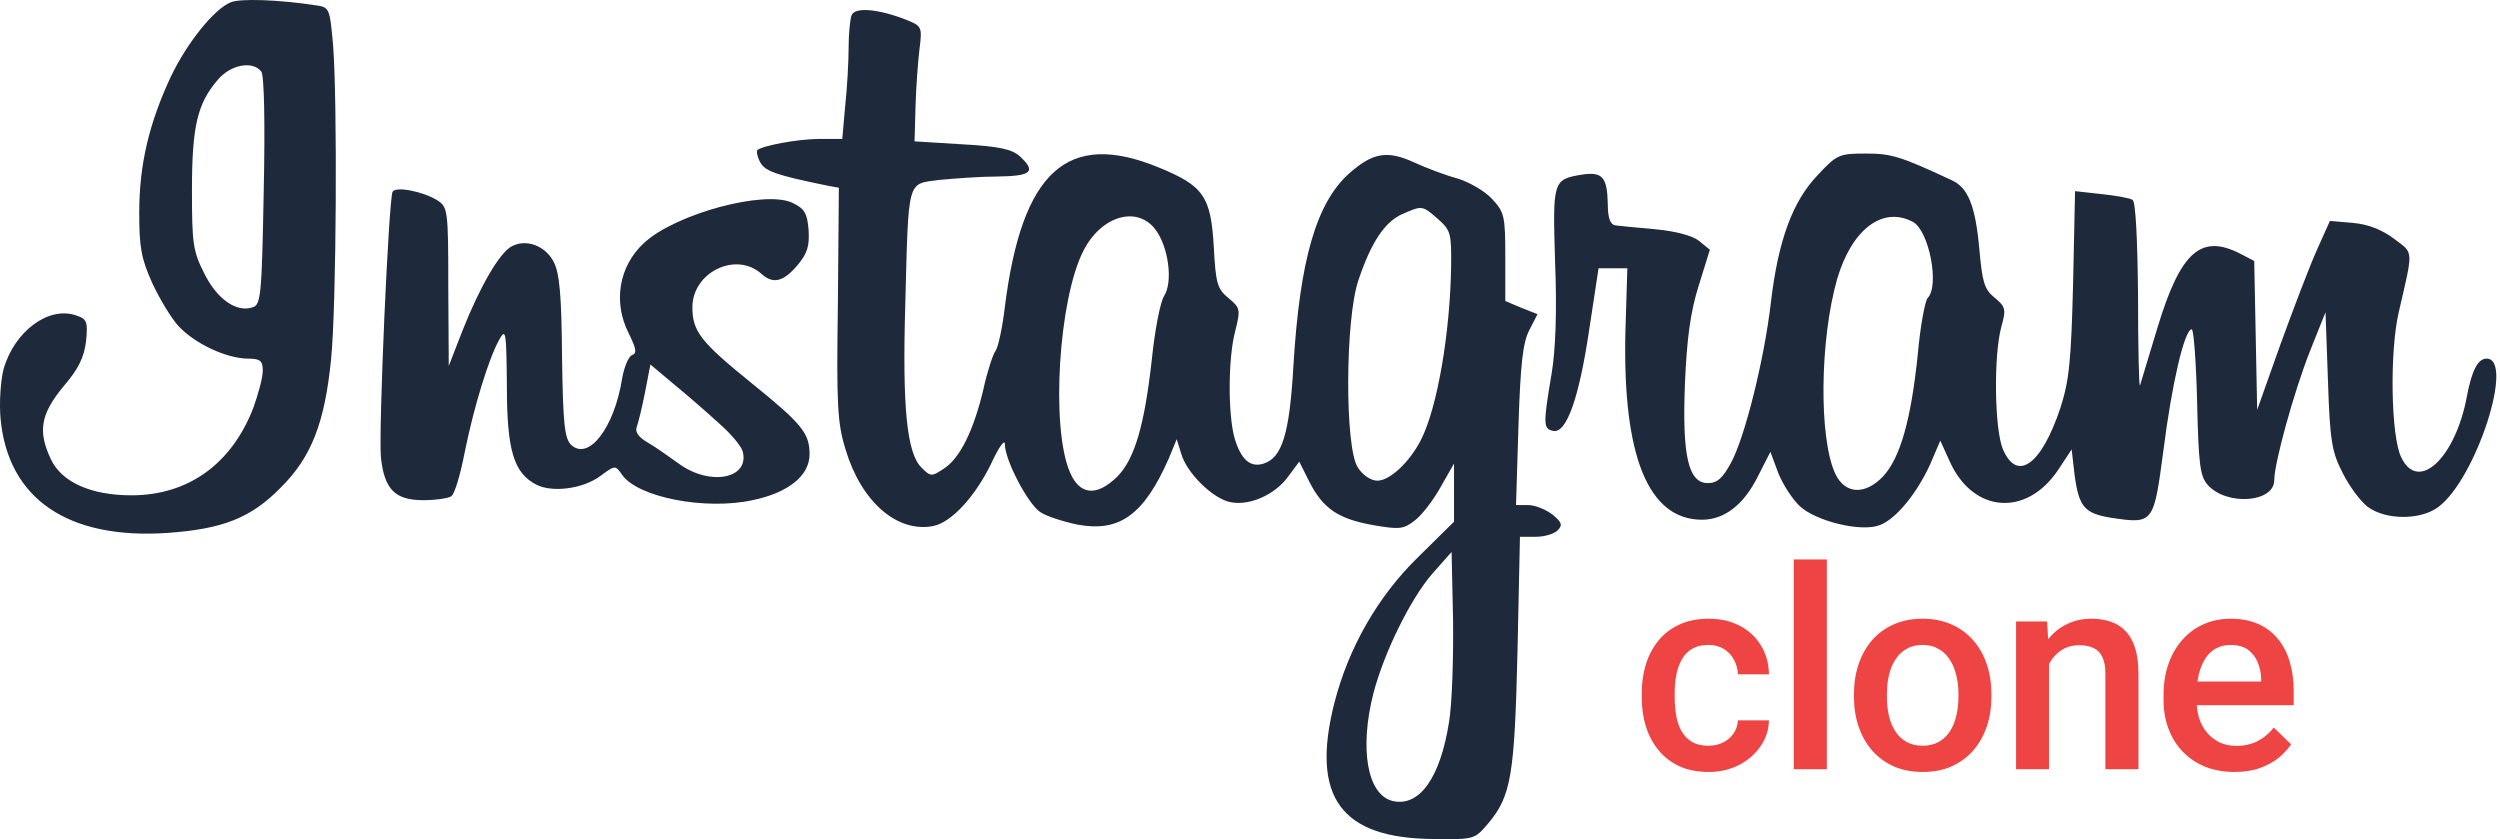 <svg width="143" height="48" viewBox="0 0 143 48" fill="none" xmlns="http://www.w3.org/2000/svg">

    <path d="M97.722 42.656C98.029 42.656 98.305 42.596 98.55 42.477C98.8 42.352 99.001 42.18 99.152 41.961C99.308 41.742 99.394 41.49 99.409 41.203H101.183C101.172 41.75 101.011 42.247 100.698 42.695C100.386 43.143 99.972 43.5 99.456 43.766C98.941 44.026 98.37 44.156 97.745 44.156C97.1 44.156 96.537 44.047 96.058 43.828C95.579 43.604 95.18 43.297 94.862 42.906C94.545 42.516 94.305 42.065 94.144 41.555C93.987 41.044 93.909 40.497 93.909 39.914V39.641C93.909 39.057 93.987 38.51 94.144 38C94.305 37.484 94.545 37.031 94.862 36.641C95.18 36.25 95.579 35.945 96.058 35.727C96.537 35.503 97.097 35.391 97.737 35.391C98.415 35.391 99.008 35.526 99.519 35.797C100.029 36.062 100.43 36.435 100.722 36.914C101.019 37.388 101.172 37.94 101.183 38.57H99.409C99.394 38.258 99.316 37.977 99.175 37.727C99.04 37.471 98.847 37.268 98.597 37.117C98.352 36.966 98.058 36.891 97.714 36.891C97.334 36.891 97.019 36.969 96.769 37.125C96.519 37.276 96.323 37.484 96.183 37.75C96.042 38.01 95.941 38.305 95.878 38.633C95.821 38.956 95.792 39.292 95.792 39.641V39.914C95.792 40.263 95.821 40.602 95.878 40.93C95.935 41.258 96.034 41.552 96.175 41.812C96.321 42.068 96.519 42.273 96.769 42.43C97.019 42.581 97.337 42.656 97.722 42.656Z" fill="#EF4444"/>

    <path d="M104.494 32V44H102.603V32H104.494Z" fill="#EF4444"/>

    <path d="M106.047 39.867V39.688C106.047 39.078 106.135 38.513 106.312 37.992C106.49 37.466 106.745 37.01 107.078 36.625C107.417 36.234 107.828 35.932 108.312 35.719C108.802 35.5 109.354 35.391 109.969 35.391C110.589 35.391 111.141 35.5 111.625 35.719C112.115 35.932 112.529 36.234 112.867 36.625C113.206 37.01 113.464 37.466 113.641 37.992C113.818 38.513 113.906 39.078 113.906 39.688V39.867C113.906 40.477 113.818 41.042 113.641 41.562C113.464 42.083 113.206 42.539 112.867 42.93C112.529 43.315 112.117 43.617 111.633 43.836C111.148 44.05 110.599 44.156 109.984 44.156C109.365 44.156 108.81 44.05 108.32 43.836C107.836 43.617 107.424 43.315 107.086 42.93C106.747 42.539 106.49 42.083 106.312 41.562C106.135 41.042 106.047 40.477 106.047 39.867ZM107.93 39.688V39.867C107.93 40.247 107.969 40.607 108.047 40.945C108.125 41.284 108.247 41.581 108.414 41.836C108.581 42.091 108.794 42.292 109.055 42.438C109.315 42.583 109.625 42.656 109.984 42.656C110.333 42.656 110.635 42.583 110.891 42.438C111.151 42.292 111.365 42.091 111.531 41.836C111.698 41.581 111.82 41.284 111.898 40.945C111.982 40.607 112.023 40.247 112.023 39.867V39.688C112.023 39.312 111.982 38.958 111.898 38.625C111.82 38.286 111.695 37.987 111.523 37.727C111.357 37.466 111.143 37.263 110.883 37.117C110.628 36.966 110.323 36.891 109.969 36.891C109.615 36.891 109.307 36.966 109.047 37.117C108.792 37.263 108.581 37.466 108.414 37.727C108.247 37.987 108.125 38.286 108.047 38.625C107.969 38.958 107.93 39.312 107.93 39.688Z" fill="#EF4444"/>

    <path d="M117.202 37.352V44H115.319V35.547H117.092L117.202 37.352ZM116.866 39.461L116.256 39.453C116.261 38.854 116.345 38.305 116.506 37.805C116.673 37.305 116.902 36.875 117.194 36.516C117.491 36.156 117.845 35.88 118.256 35.688C118.668 35.49 119.126 35.391 119.631 35.391C120.037 35.391 120.405 35.448 120.733 35.562C121.066 35.672 121.35 35.852 121.584 36.102C121.824 36.352 122.006 36.677 122.131 37.078C122.256 37.474 122.319 37.961 122.319 38.539V44H120.428V38.531C120.428 38.125 120.368 37.805 120.248 37.57C120.134 37.331 119.965 37.161 119.741 37.062C119.522 36.958 119.248 36.906 118.92 36.906C118.597 36.906 118.308 36.974 118.053 37.109C117.798 37.245 117.582 37.43 117.405 37.664C117.233 37.898 117.1 38.169 117.006 38.477C116.912 38.784 116.866 39.112 116.866 39.461Z" fill="#EF4444"/>

    <path d="M127.817 44.156C127.192 44.156 126.627 44.055 126.122 43.852C125.622 43.643 125.195 43.354 124.841 42.984C124.492 42.615 124.223 42.18 124.036 41.68C123.848 41.18 123.755 40.641 123.755 40.062V39.75C123.755 39.089 123.851 38.49 124.044 37.953C124.236 37.417 124.505 36.958 124.848 36.578C125.192 36.193 125.598 35.898 126.067 35.695C126.536 35.492 127.044 35.391 127.591 35.391C128.195 35.391 128.723 35.492 129.177 35.695C129.63 35.898 130.005 36.185 130.302 36.555C130.604 36.919 130.828 37.354 130.973 37.859C131.124 38.365 131.2 38.922 131.2 39.531V40.336H124.669V38.984H129.341V38.836C129.33 38.497 129.262 38.18 129.137 37.883C129.018 37.586 128.833 37.346 128.583 37.164C128.333 36.982 127.999 36.891 127.583 36.891C127.27 36.891 126.992 36.958 126.747 37.094C126.507 37.224 126.307 37.414 126.145 37.664C125.984 37.914 125.859 38.216 125.77 38.57C125.687 38.919 125.645 39.312 125.645 39.75V40.062C125.645 40.432 125.695 40.776 125.794 41.094C125.898 41.406 126.049 41.68 126.247 41.914C126.445 42.148 126.684 42.333 126.966 42.469C127.247 42.599 127.567 42.664 127.927 42.664C128.38 42.664 128.783 42.573 129.137 42.391C129.492 42.208 129.799 41.95 130.059 41.617L131.052 42.578C130.869 42.844 130.632 43.099 130.341 43.344C130.049 43.583 129.692 43.779 129.27 43.93C128.854 44.081 128.369 44.156 127.817 44.156Z" fill="#EF4444"/>

    <path d="M13.214 0.126C12.265 0.489 10.701 2.444 9.779 4.371C8.523 7.052 7.964 9.426 7.964 12.163C7.964 14.145 8.076 14.788 8.718 16.212C9.137 17.106 9.807 18.223 10.226 18.669C11.176 19.675 12.935 20.485 14.136 20.513C14.89 20.513 15.03 20.624 15.03 21.211C15.03 21.602 14.778 22.523 14.499 23.305C13.27 26.517 10.785 28.332 7.517 28.332C5.199 28.332 3.524 27.578 2.909 26.265C2.155 24.674 2.323 23.696 3.607 22.132C4.473 21.127 4.808 20.457 4.92 19.535C5.032 18.418 4.976 18.251 4.389 18.055C2.798 17.469 0.815 18.949 0.2 21.127C0.033 21.797 -0.051 23.054 0.033 23.948C0.452 28.528 3.887 30.873 9.584 30.483C12.712 30.259 14.331 29.645 16.035 27.913C17.822 26.154 18.576 24.171 18.939 20.541C19.246 17.469 19.302 5.712 19.051 2.556C18.855 0.433 18.855 0.405 17.99 0.294C16.007 -0.013 13.745 -0.097 13.214 0.126ZM14.946 4.092C15.113 4.315 15.169 7.052 15.085 10.934C14.974 16.966 14.918 17.441 14.443 17.58C13.521 17.888 12.404 17.106 11.678 15.626C11.036 14.369 10.98 13.894 10.98 10.878C10.98 7.248 11.287 5.935 12.432 4.594C13.158 3.701 14.443 3.449 14.946 4.092ZM48.709 0.88C48.625 1.104 48.541 1.941 48.541 2.723C48.541 3.533 48.458 5.013 48.346 6.047L48.178 7.946H46.894C45.637 7.946 43.598 8.337 43.319 8.588C43.263 8.672 43.319 8.979 43.487 9.286C43.766 9.789 44.352 10.012 47.368 10.627L47.983 10.738L47.927 17.385C47.843 23.194 47.899 24.227 48.374 25.735C49.267 28.695 51.306 30.483 53.373 30.091C54.406 29.896 55.774 28.416 56.696 26.517C57.115 25.595 57.478 25.093 57.478 25.4C57.478 26.321 58.791 28.807 59.489 29.282C59.852 29.533 60.829 29.84 61.639 30.008C64.041 30.454 65.437 29.449 66.861 26.21L67.308 25.121L67.559 25.93C67.867 27.047 69.375 28.528 70.38 28.723C71.469 28.947 72.921 28.304 73.675 27.271L74.318 26.405L74.904 27.578C75.686 29.086 76.524 29.673 78.535 30.036C80.015 30.287 80.266 30.287 80.908 29.784C81.299 29.505 81.97 28.639 82.388 27.885L83.17 26.517V29.84L81.104 31.879C78.814 34.113 77.138 37.045 76.328 40.201C74.96 45.591 76.691 47.965 82.025 47.992C84.315 48.02 84.343 48.02 85.125 47.099C86.438 45.535 86.633 44.362 86.801 37.269L86.941 30.706H87.834C88.337 30.706 88.895 30.538 89.091 30.343C89.398 30.036 89.342 29.868 88.784 29.421C88.421 29.142 87.806 28.891 87.415 28.891H86.717L86.857 24.339C86.968 20.848 87.108 19.591 87.471 18.893L87.946 17.971L87.024 17.608L86.103 17.217V14.704C86.103 12.302 86.047 12.135 85.321 11.353C84.902 10.906 84.008 10.403 83.366 10.208C82.724 10.04 81.606 9.621 80.88 9.286C79.344 8.588 78.535 8.728 77.194 9.901C75.295 11.576 74.346 14.871 73.983 20.932C73.759 24.813 73.34 26.182 72.279 26.517C71.497 26.768 70.966 26.265 70.603 25.009C70.24 23.64 70.24 20.485 70.659 18.921C70.966 17.692 70.939 17.608 70.268 17.05C69.626 16.519 69.542 16.212 69.43 14.145C69.263 11.213 68.844 10.627 66.247 9.565C61.053 7.443 58.455 9.789 57.478 17.552C57.338 18.753 57.087 19.898 56.947 20.066C56.808 20.233 56.473 21.239 56.249 22.272C55.691 24.618 54.909 26.238 53.959 26.824C53.289 27.271 53.233 27.271 52.703 26.74C51.865 25.902 51.613 23.277 51.781 17.441C51.976 10.124 51.865 10.543 53.736 10.291C54.602 10.208 56.109 10.096 57.087 10.096C59.014 10.068 59.293 9.817 58.316 8.923C57.869 8.532 57.115 8.365 55.02 8.253L52.312 8.085L52.367 6.13C52.395 5.041 52.507 3.561 52.591 2.835C52.758 1.523 52.73 1.495 51.837 1.132C50.273 0.517 48.877 0.378 48.709 0.88ZM82.249 12.526C82.975 13.168 83.031 13.335 83.003 15.262C82.947 19.032 82.221 23.277 81.299 25.121C80.657 26.405 79.512 27.494 78.786 27.494C78.423 27.494 77.948 27.187 77.669 26.74C76.915 25.623 76.943 18.251 77.697 16.044C78.423 13.866 79.205 12.693 80.21 12.246C81.355 11.744 81.355 11.744 82.249 12.526ZM66.079 13.112C66.833 14.089 67.113 16.128 66.582 16.938C66.359 17.301 66.051 18.921 65.884 20.569C65.465 24.311 64.906 26.265 63.901 27.271C62.728 28.416 61.751 28.332 61.192 26.992C60.103 24.45 60.55 17.106 61.974 14.341C62.98 12.358 65.018 11.744 66.079 13.112ZM82.891 41.262C82.388 44.502 81.188 46.177 79.652 45.814C78.2 45.451 77.753 42.826 78.562 39.642C79.177 37.325 80.657 34.281 81.942 32.8L83.031 31.572L83.115 35.453C83.142 37.604 83.059 40.229 82.891 41.262Z" fill="#1E293B"/>

    <path d="M103.976 10.012C102.551 11.492 101.714 13.726 101.295 17.301C100.904 20.652 99.787 25.065 99.005 26.489C98.53 27.355 98.223 27.634 97.692 27.634C96.575 27.634 96.212 26.098 96.38 21.909C96.491 19.368 96.687 17.86 97.162 16.352L97.804 14.285L97.19 13.782C96.799 13.475 95.849 13.224 94.676 13.112C93.643 13.028 92.61 12.917 92.386 12.889C92.107 12.833 91.967 12.47 91.967 11.716C91.939 10.124 91.66 9.817 90.515 9.984C88.812 10.264 88.812 10.319 88.951 15.011C89.063 17.748 88.979 20.01 88.756 21.351C88.253 24.311 88.281 24.534 88.84 24.646C89.594 24.813 90.32 22.803 90.906 18.837L91.437 15.346H93.084L92.973 18.977C92.805 26.098 94.285 29.728 97.357 29.728C98.642 29.728 99.759 28.863 100.569 27.215L101.267 25.847L101.714 27.047C101.965 27.69 102.524 28.555 102.942 28.947C103.864 29.812 106.461 30.454 107.522 30.036C108.444 29.701 109.645 28.22 110.399 26.573L110.985 25.204L111.516 26.377C112.856 29.365 115.928 29.589 117.744 26.852L118.498 25.707L118.665 27.159C118.917 29.002 119.224 29.365 120.76 29.617C123.189 29.98 123.189 29.952 123.748 25.763C124.223 21.993 124.949 18.837 125.368 18.837C125.479 18.837 125.619 20.708 125.675 22.998C125.759 26.601 125.842 27.243 126.289 27.746C127.378 28.947 130.087 28.751 130.087 27.466C130.087 26.489 131.204 22.44 132.126 20.094L133.019 17.86L133.159 21.769C133.271 25.232 133.382 25.847 133.997 27.047C134.388 27.829 135.03 28.695 135.449 29.002C136.482 29.756 138.465 29.756 139.47 29.002C141.621 27.41 143.855 20.513 142.235 20.513C141.733 20.513 141.397 21.183 141.118 22.607C140.476 26.182 138.326 28.22 137.348 26.154C136.762 24.953 136.678 20.15 137.208 17.86C138.046 14.229 138.074 14.508 136.957 13.671C136.259 13.14 135.477 12.833 134.583 12.749L133.271 12.637L132.545 14.257C132.126 15.179 131.204 17.608 130.45 19.675L129.11 23.445L128.942 14.927L128.132 14.508C125.898 13.363 124.725 14.397 123.413 18.725C122.91 20.401 122.463 21.881 122.407 22.049C122.351 22.188 122.296 19.926 122.296 16.966C122.268 13.643 122.156 11.548 121.988 11.437C121.821 11.325 121.011 11.185 120.201 11.101L118.693 10.934L118.581 16.212C118.47 20.652 118.358 21.769 117.855 23.333C116.766 26.601 115.37 27.606 114.56 25.679C114.085 24.534 114.029 20.317 114.476 18.697C114.755 17.692 114.728 17.552 114.085 17.022C113.499 16.547 113.387 16.128 113.219 14.257C112.996 11.772 112.577 10.71 111.6 10.291C108.667 8.923 108.165 8.783 106.713 8.783C105.205 8.783 105.065 8.839 103.976 10.012ZM109.421 12.693C110.343 13.196 110.957 16.352 110.259 17.05C110.12 17.189 109.84 18.642 109.701 20.233C109.31 24.031 108.695 26.182 107.718 27.243C106.685 28.332 105.54 28.276 104.981 27.103C104.032 25.093 104.087 19.424 105.093 15.933C105.931 13.112 107.69 11.772 109.421 12.693ZM22.458 10.962C22.235 11.353 21.648 24.59 21.788 26.154C21.983 27.997 22.598 28.611 24.217 28.611C24.916 28.611 25.642 28.5 25.809 28.388C26.005 28.276 26.34 27.131 26.591 25.819C27.122 23.221 27.959 20.485 28.574 19.396C28.937 18.753 28.965 19.005 28.993 22.049C28.993 25.763 29.384 27.047 30.668 27.718C31.59 28.192 33.349 27.969 34.355 27.215C35.193 26.601 35.193 26.601 35.584 27.159C36.477 28.444 40.331 29.198 43.04 28.611C45.078 28.192 46.307 27.215 46.307 25.986C46.307 24.785 45.888 24.255 42.984 21.909C40.08 19.563 39.605 18.949 39.605 17.58C39.605 15.57 42.09 14.369 43.542 15.653C44.213 16.268 44.799 16.128 45.609 15.179C46.196 14.48 46.307 14.062 46.251 13.14C46.168 12.191 46.028 11.939 45.33 11.604C43.766 10.85 38.655 12.219 36.84 13.894C35.388 15.235 35.053 17.301 35.974 19.088C36.393 19.954 36.449 20.206 36.142 20.317C35.947 20.401 35.695 21.015 35.584 21.658C35.137 24.478 33.657 26.405 32.651 25.428C32.288 25.037 32.204 24.199 32.148 20.401C32.121 16.91 32.009 15.626 31.674 14.983C31.199 14.062 30.11 13.643 29.272 14.089C28.574 14.453 27.457 16.38 26.451 18.921L25.669 20.932L25.642 16.407C25.642 12.023 25.614 11.855 25.027 11.464C24.162 10.934 22.653 10.655 22.458 10.962ZM41.141 24.227C41.811 24.813 42.398 25.512 42.481 25.819C42.9 27.383 40.61 27.829 38.823 26.517C38.236 26.098 37.455 25.539 37.008 25.288C36.533 25.009 36.31 24.702 36.421 24.422C36.505 24.199 36.728 23.305 36.896 22.44L37.203 20.848L38.599 22.021C39.354 22.635 40.498 23.64 41.141 24.227Z" fill="#1E293B"/>

</svg>